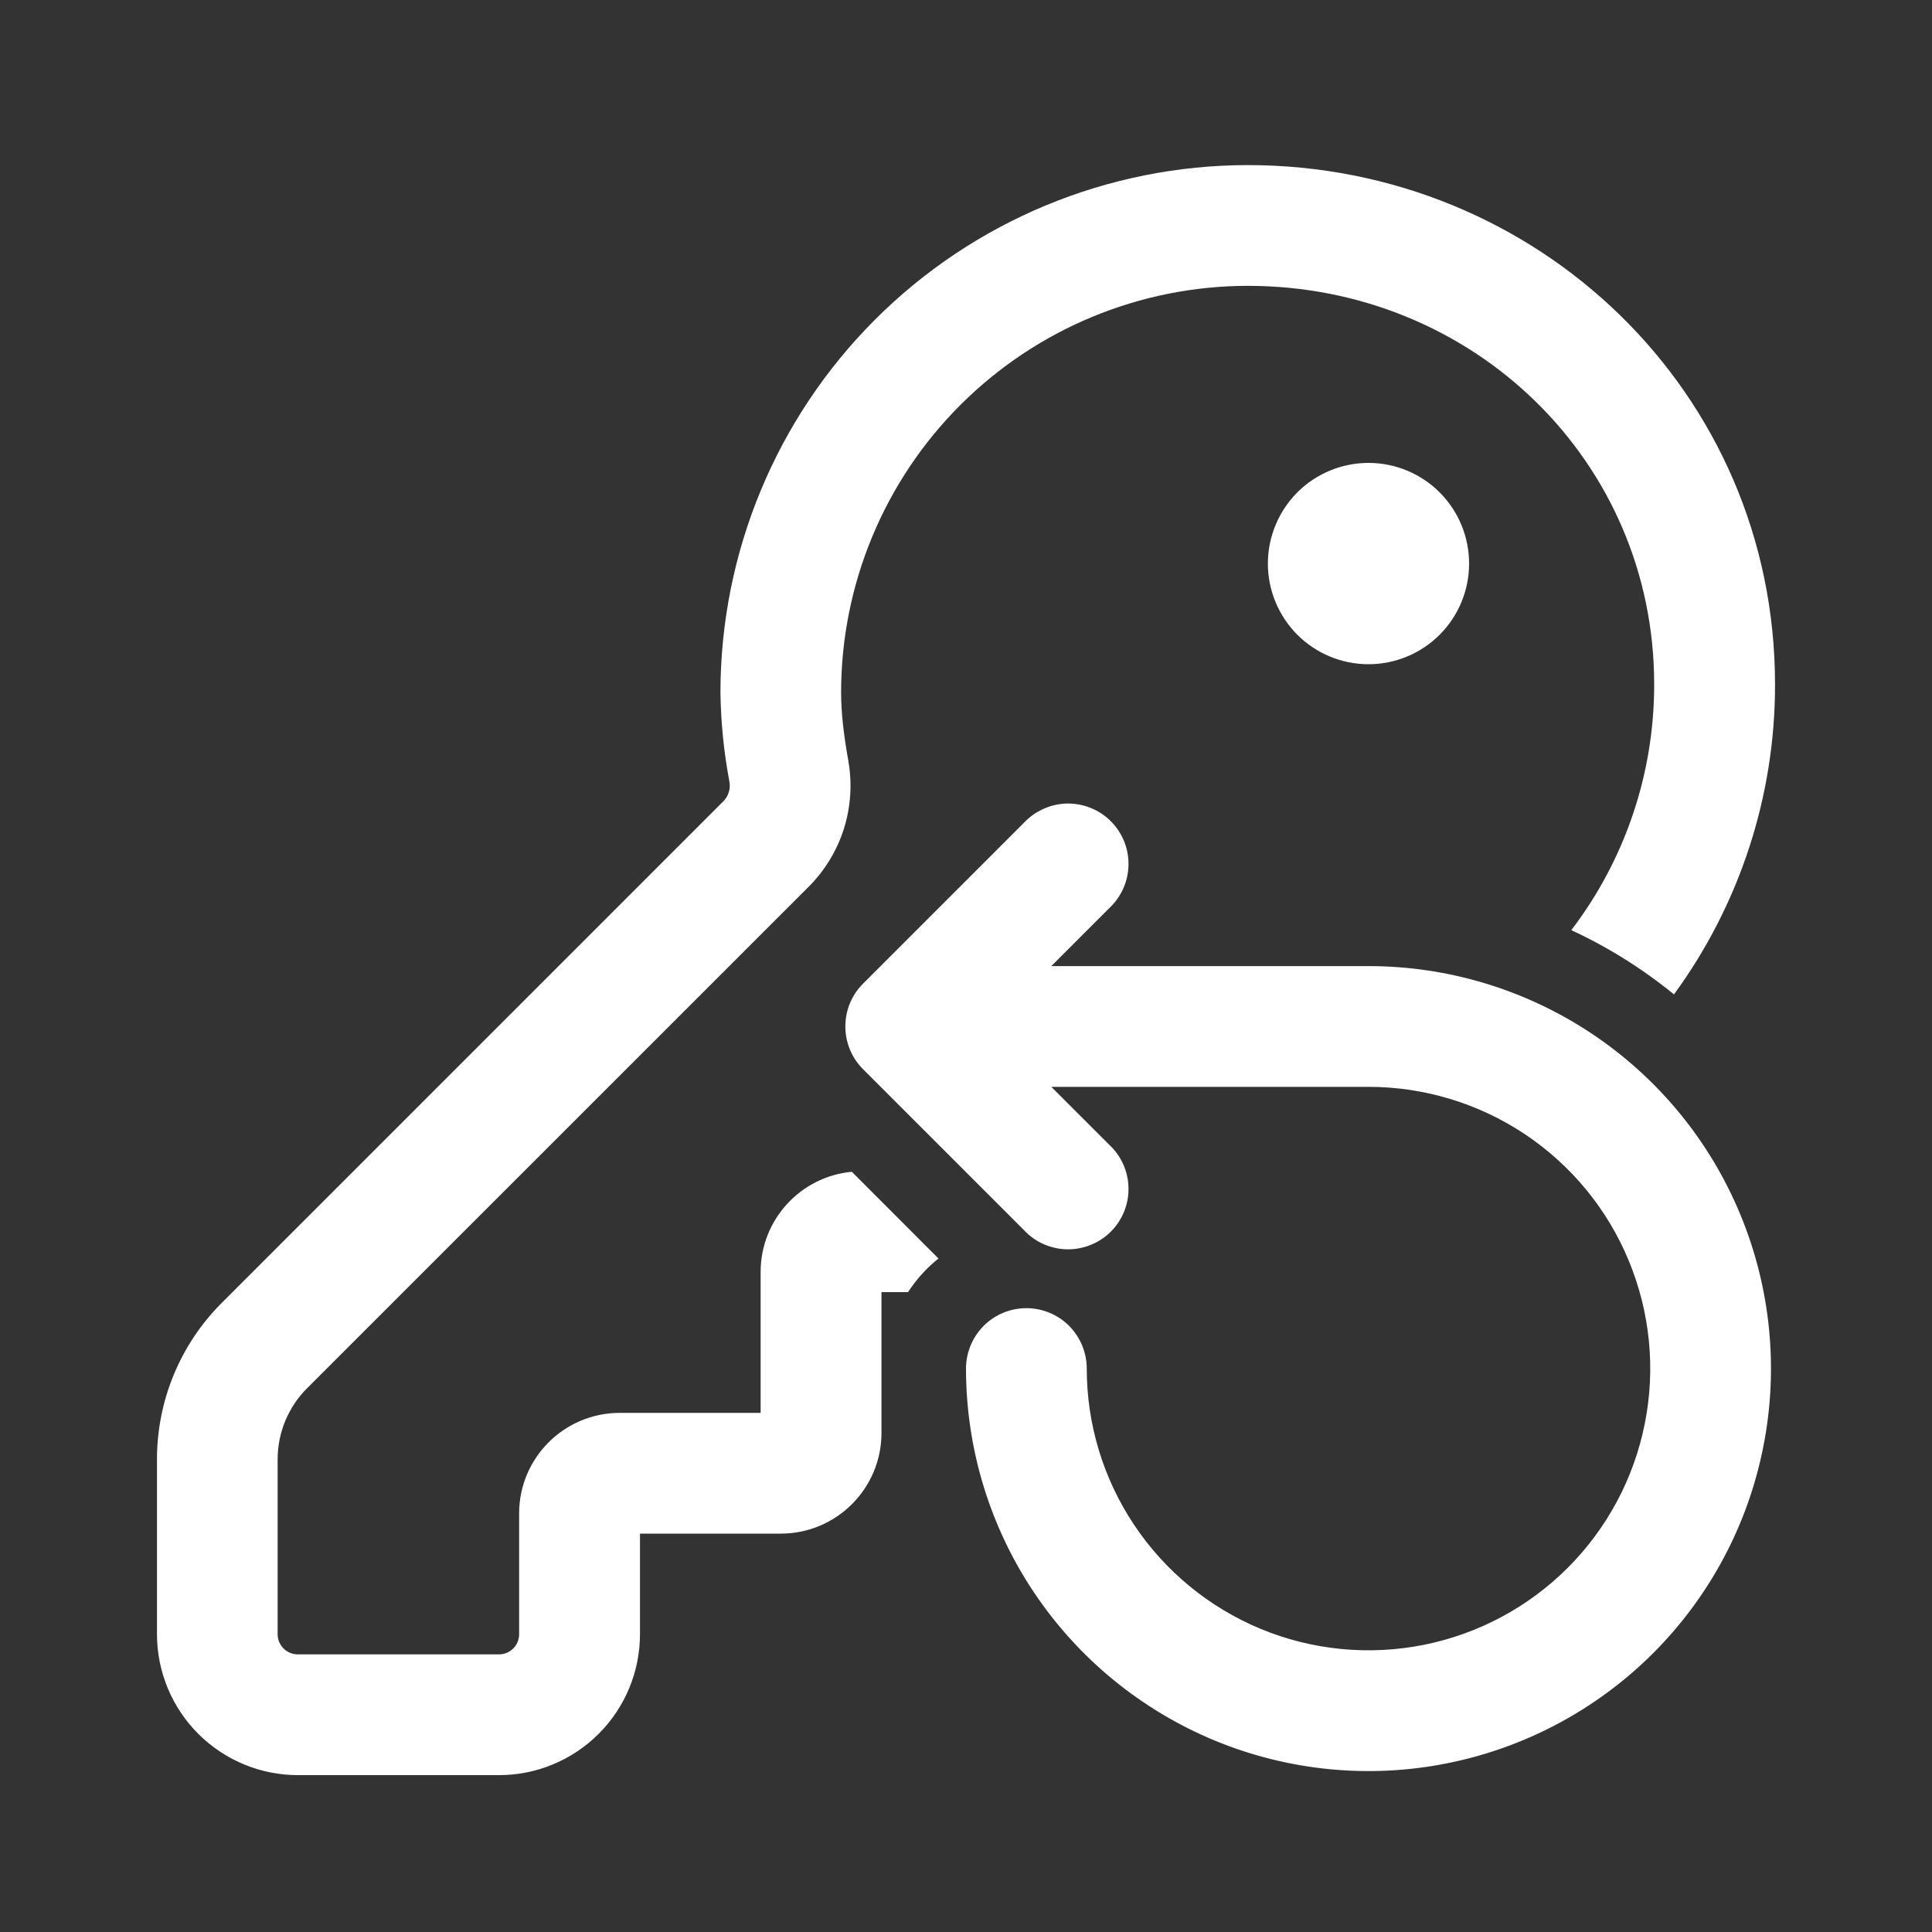<svg width="20" height="20" viewBox="0 0 20 20" fill="none" xmlns="http://www.w3.org/2000/svg">
<rect x="0" y="0" width="20" height="20" fill="#333333" stroke="none"/>
<g id="fluent:key-reset-24-regular">
<path id="Vector" d="M14.167 6.876C14.443 6.876 14.708 6.766 14.903 6.571C15.099 6.375 15.208 6.11 15.208 5.834C15.208 5.558 15.099 5.293 14.903 5.097C14.708 4.902 14.443 4.792 14.167 4.792C13.89 4.792 13.625 4.902 13.43 5.097C13.235 5.293 13.125 5.558 13.125 5.834C13.125 6.11 13.235 6.375 13.43 6.571C13.625 6.766 13.89 6.876 14.167 6.876ZM7.458 7.167C7.459 5.72 8.035 4.332 9.058 3.309C10.082 2.285 11.469 1.71 12.917 1.709C15.913 1.709 18.375 4.058 18.375 7.084C18.377 8.238 18.01 9.362 17.329 10.294C17.004 10.029 16.647 9.805 16.266 9.629C16.824 8.898 17.125 8.004 17.124 7.084C17.124 4.776 15.252 2.959 12.916 2.959C11.8 2.96 10.73 3.404 9.941 4.193C9.152 4.982 8.708 6.051 8.707 7.167C8.707 7.386 8.736 7.616 8.781 7.871C8.823 8.105 8.808 8.346 8.738 8.573C8.667 8.8 8.543 9.006 8.376 9.175L3.179 14.371C3.082 14.467 3.006 14.582 2.953 14.709C2.901 14.835 2.874 14.97 2.874 15.107V16.917C2.874 17.032 2.967 17.126 3.083 17.126H5.166C5.221 17.126 5.274 17.104 5.313 17.065C5.352 17.026 5.374 16.973 5.374 16.917V15.667C5.374 15.092 5.841 14.626 6.416 14.626H7.874V13.167C7.874 12.626 8.288 12.18 8.818 12.13L9.715 13.028C9.592 13.126 9.486 13.244 9.4 13.376H9.125V14.834C9.125 15.409 8.658 15.876 8.083 15.876H6.625V16.917C6.625 17.304 6.471 17.675 6.198 17.948C5.924 18.222 5.553 18.376 5.167 18.376H3.083C2.697 18.376 2.326 18.222 2.052 17.948C1.779 17.675 1.625 17.304 1.625 16.917V15.107C1.625 14.499 1.866 13.916 2.296 13.487L7.492 8.291C7.517 8.264 7.536 8.232 7.546 8.196C7.556 8.161 7.557 8.123 7.55 8.087C7.493 7.784 7.462 7.476 7.458 7.167ZM11.483 9.401C11.545 9.343 11.594 9.274 11.628 9.198C11.662 9.121 11.681 9.038 11.682 8.954C11.684 8.87 11.668 8.787 11.637 8.709C11.605 8.632 11.559 8.561 11.499 8.501C11.44 8.442 11.369 8.395 11.291 8.364C11.213 8.332 11.13 8.317 11.046 8.318C10.962 8.32 10.88 8.338 10.803 8.373C10.726 8.407 10.657 8.456 10.6 8.517L8.933 10.184C8.816 10.301 8.751 10.46 8.751 10.626C8.751 10.791 8.816 10.95 8.933 11.067L10.6 12.734C10.657 12.795 10.726 12.845 10.803 12.879C10.88 12.913 10.962 12.931 11.046 12.933C11.13 12.934 11.213 12.919 11.291 12.887C11.369 12.856 11.44 12.809 11.499 12.75C11.559 12.691 11.605 12.62 11.637 12.542C11.668 12.464 11.684 12.381 11.682 12.297C11.681 12.213 11.662 12.13 11.628 12.053C11.594 11.977 11.545 11.908 11.483 11.851L10.883 11.251H14.167C14.743 11.251 15.307 11.422 15.787 11.742C16.267 12.063 16.641 12.518 16.861 13.051C17.082 13.584 17.14 14.171 17.027 14.736C16.915 15.302 16.637 15.822 16.229 16.23C15.821 16.638 15.302 16.915 14.736 17.028C14.17 17.14 13.584 17.083 13.05 16.862C12.518 16.641 12.062 16.267 11.742 15.788C11.421 15.308 11.25 14.744 11.25 14.167C11.25 14.002 11.184 13.843 11.067 13.725C10.95 13.608 10.791 13.542 10.625 13.542C10.459 13.542 10.3 13.608 10.183 13.725C10.066 13.843 10 14.002 10 14.167C10 14.991 10.244 15.797 10.702 16.482C11.16 17.167 11.811 17.701 12.572 18.017C13.334 18.332 14.171 18.415 14.979 18.254C15.788 18.093 16.53 17.696 17.113 17.114C17.696 16.531 18.093 15.788 18.253 14.98C18.414 14.172 18.331 13.334 18.016 12.573C17.701 11.811 17.167 11.161 16.482 10.703C15.796 10.245 14.991 10.001 14.167 10.001H10.883L11.483 9.401Z" fill="white"/>
</g>
</svg>
